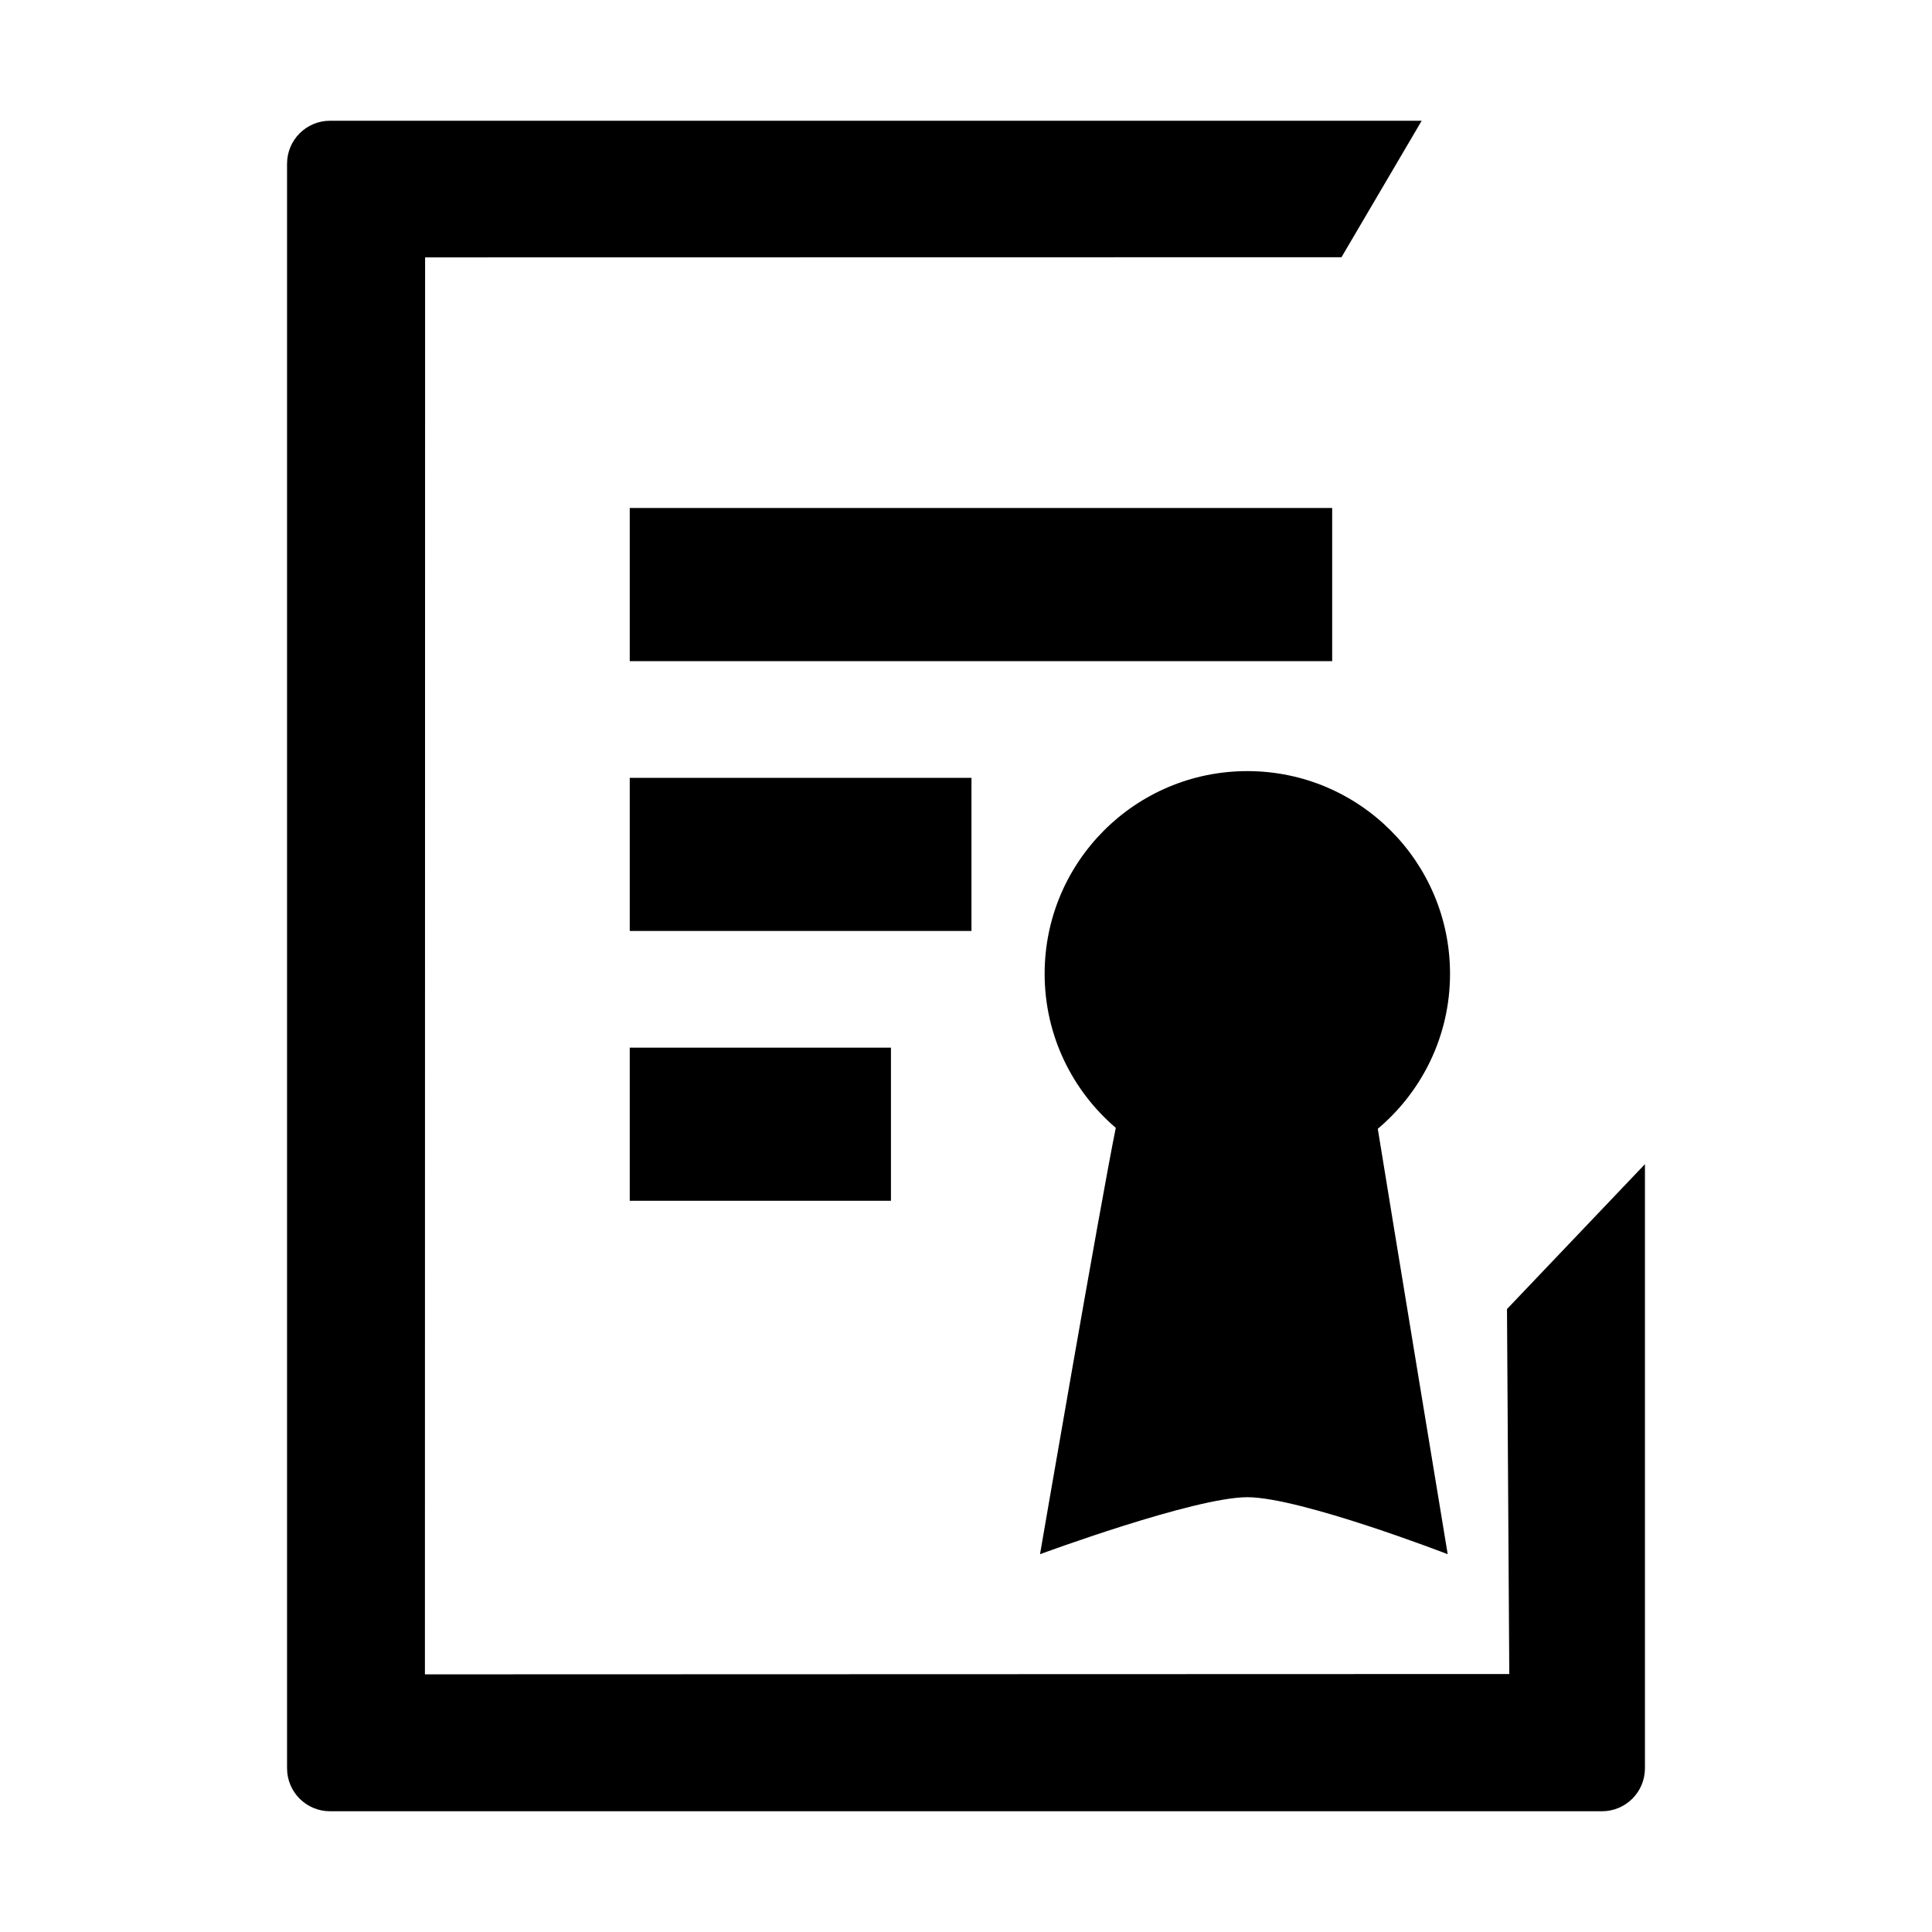 <?xml version="1.0" encoding="utf-8"?>
<!-- Generator: Adobe Illustrator 14.0.0, SVG Export Plug-In . SVG Version: 6.00 Build 43363)  -->
<!DOCTYPE svg PUBLIC "-//W3C//DTD SVG 1.1//EN" "http://www.w3.org/Graphics/SVG/1.1/DTD/svg11.dtd">
<svg version="1.1" id="Capa_1" xmlns="http://www.w3.org/2000/svg" xmlns:xlink="http://www.w3.org/1999/xlink" x="0px" y="0px"
	 width="64px" height="64px" viewBox="0 0 64 64" enable-background="new 0 0 64 64" xml:space="preserve">
<g>
	<path fill-rule="evenodd" clip-rule="evenodd" d="M53.067,60H10.932c-0.786,0-1.423-0.637-1.423-1.423V5.424
		C9.509,4.638,10.146,4,10.932,4h36.163l-2.657,4.521L14.082,8.526l-0.006,46.939l35.921-0.011l-0.076-12.09l4.57-4.8v20.012
		C54.491,59.363,53.854,60,53.067,60z M48.034,32.258c0,2.062-0.931,3.903-2.393,5.135c0.425,2.64,2.316,14.092,2.316,14.092
		s-4.881-1.888-6.638-1.888c-1.758,0-6.867,1.888-6.867,1.888s1.988-11.559,2.51-14.124c-1.441-1.232-2.357-3.059-2.357-5.103
		c0-3.709,3.007-6.714,6.715-6.714C45.027,25.544,48.034,28.549,48.034,32.258z M20.861,16.828H44.13v5.073H20.861V16.828z
		 M20.861,39.777v-5.072h8.653v5.072H20.861z M20.861,25.768h11.32v5.071h-11.32V25.768z"/>
</g>
</svg>
